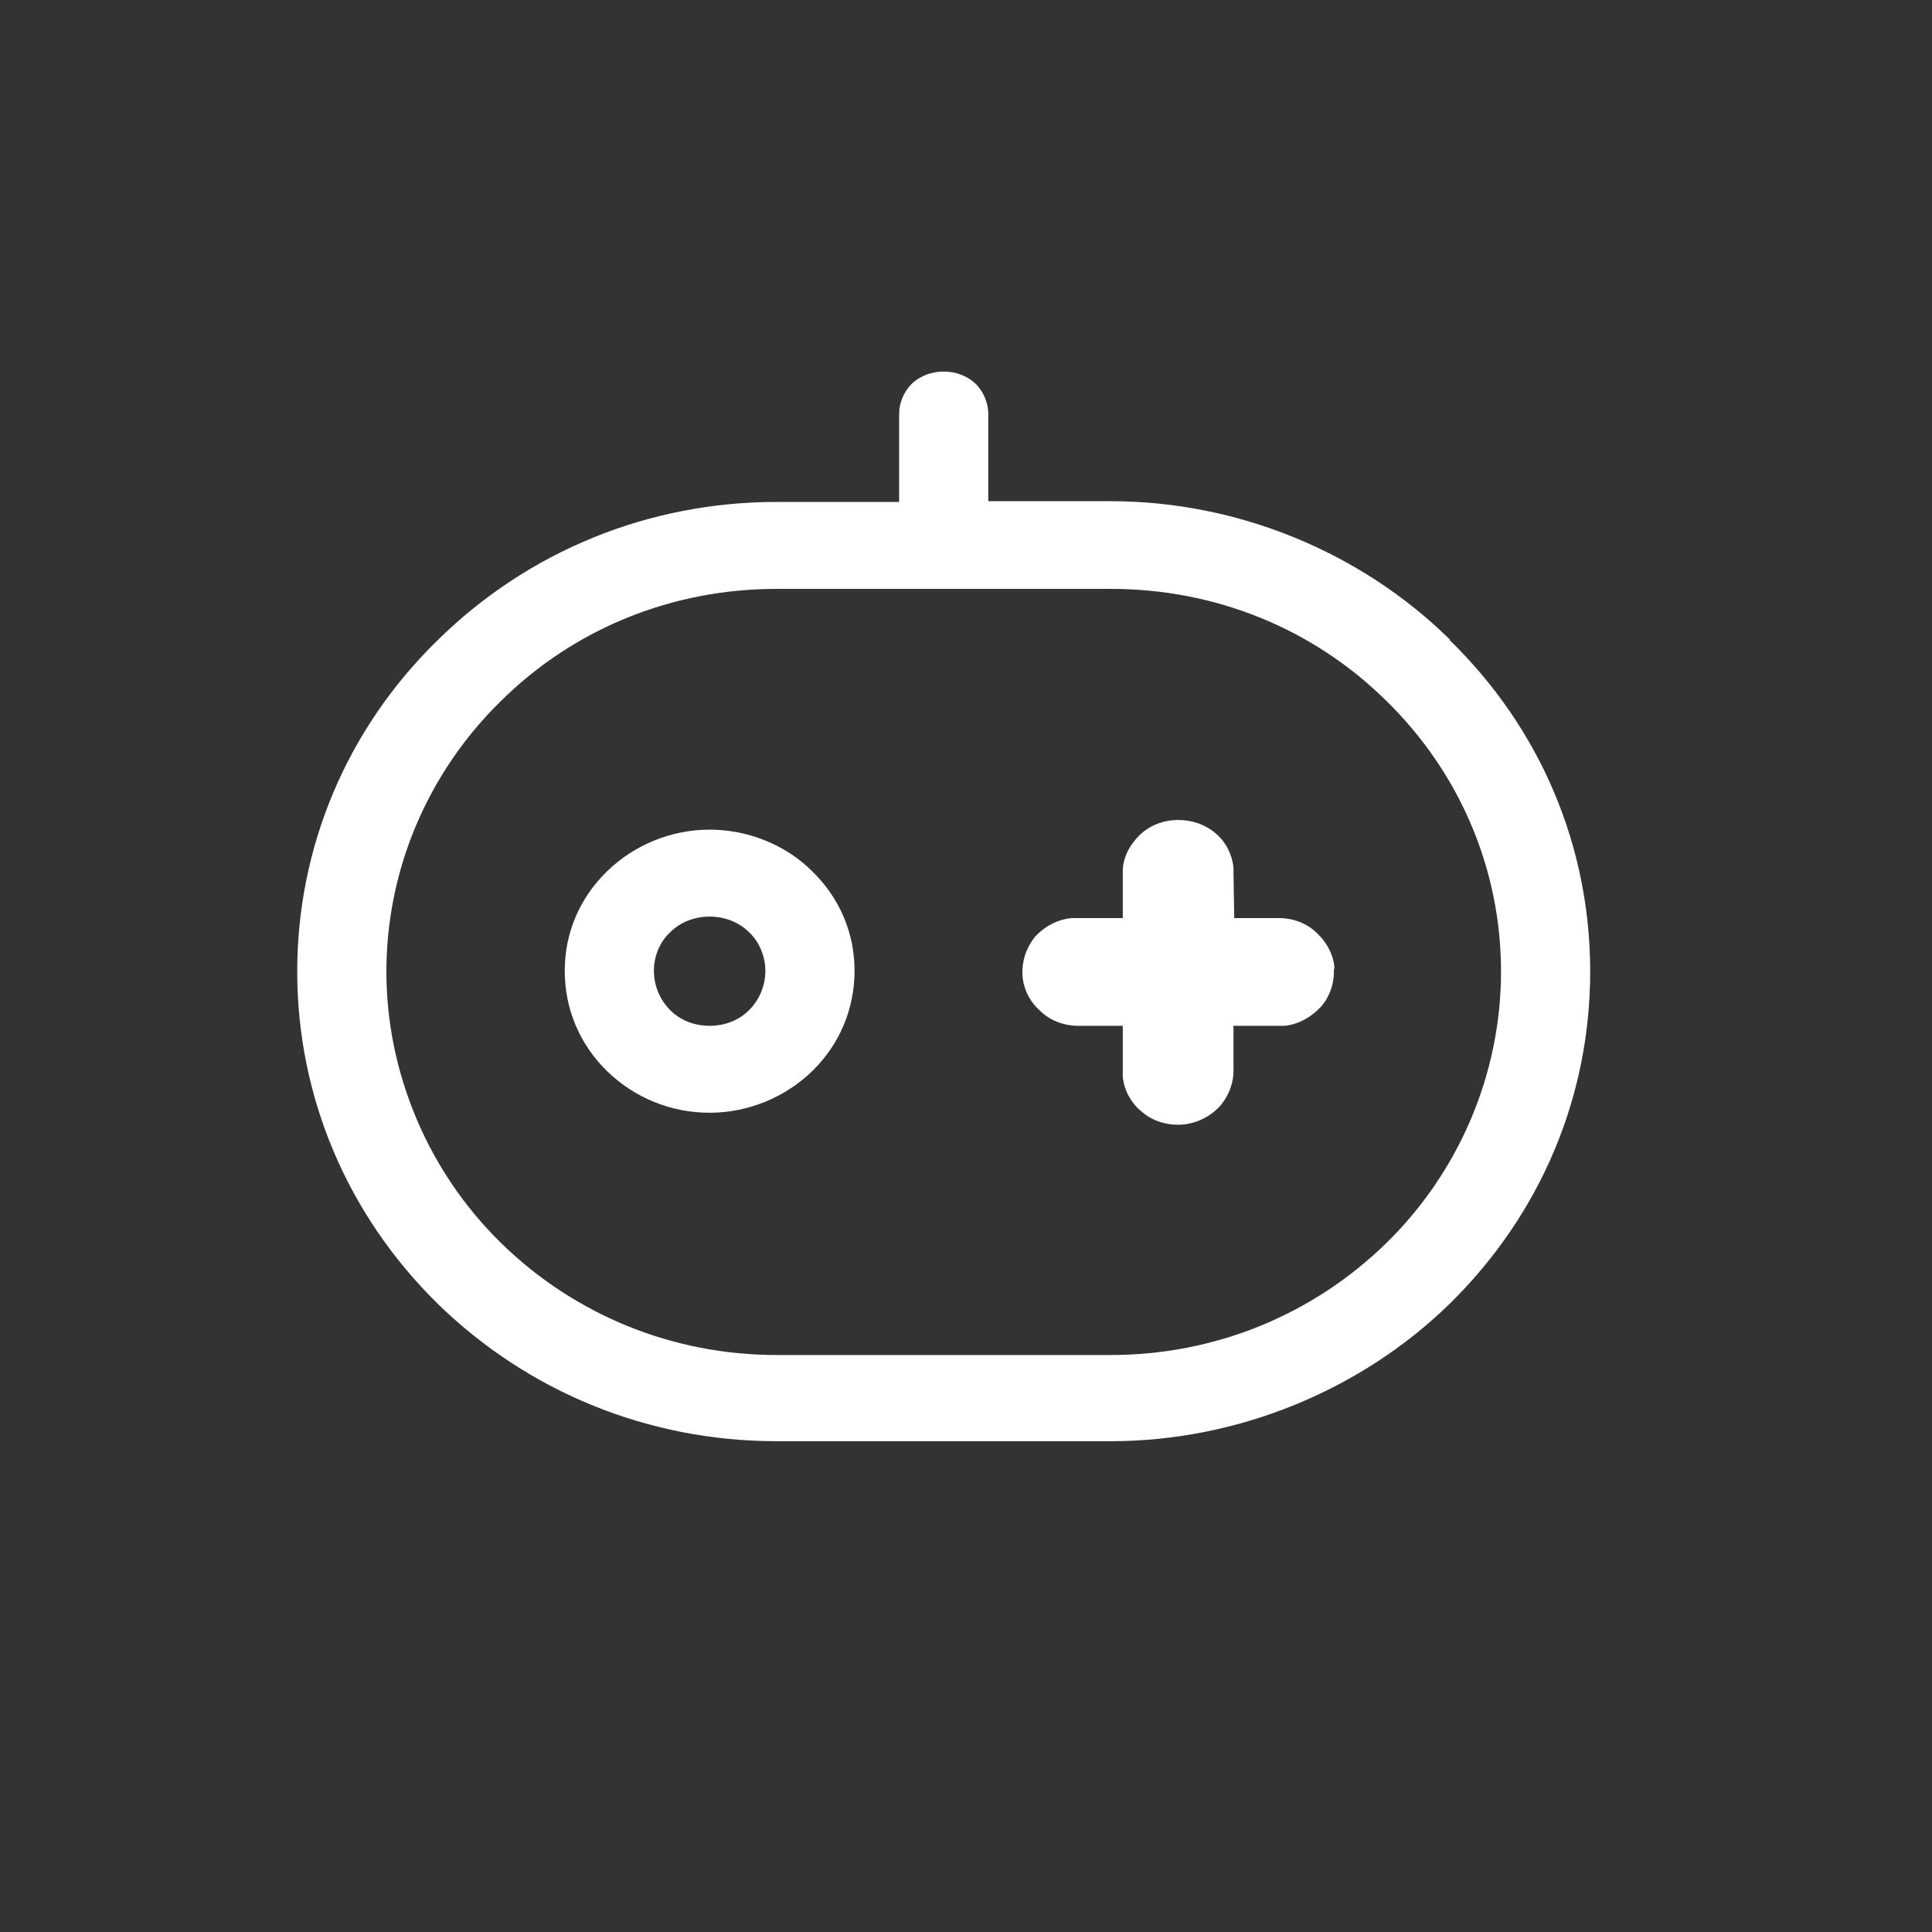 <svg width="26" height="26" viewBox="0 0 26 26" fill="none" xmlns="http://www.w3.org/2000/svg">
<rect x="0" y="0" width="26" height="26" fill="#333333" stroke="none"/>
<path d="M19.51 8.605C18.31 7.425 16.65 6.745 14.95 6.745H13.3V5.575C13.3 5.425 13.24 5.275 13.13 5.165C12.9 4.945 12.5 4.945 12.27 5.165C12.16 5.275 12.1 5.425 12.1 5.575V6.755H10.45C8.73 6.755 7.11 7.415 5.89 8.615C4.67 9.805 4 11.395 4 13.075C4 14.755 4.67 16.345 5.89 17.545C7.11 18.735 8.73 19.395 10.45 19.395H14.95C16.65 19.395 18.31 18.715 19.51 17.545C20.73 16.345 21.4 14.765 21.4 13.075C21.4 11.385 20.73 9.805 19.51 8.615V8.605ZM18.66 16.725C17.67 17.695 16.35 18.235 14.95 18.235H10.45C9.05 18.235 7.73 17.695 6.74 16.725C5.76 15.765 5.2 14.435 5.2 13.075C5.2 11.715 5.75 10.405 6.74 9.435C7.73 8.455 9.05 7.925 10.45 7.925H14.95C16.35 7.925 17.67 8.455 18.66 9.435C19.65 10.405 20.2 11.705 20.2 13.075C20.2 14.445 19.64 15.765 18.66 16.725Z" fill="white"/>
<path d="M10.93 11.725C10.57 11.365 10.06 11.165 9.55 11.165C9.04 11.165 8.54 11.365 8.17 11.725C7.8 12.085 7.6 12.555 7.6 13.065C7.6 13.575 7.8 14.055 8.17 14.415C8.54 14.775 9.03 14.975 9.55 14.975C10.07 14.975 10.57 14.765 10.93 14.415C11.3 14.055 11.5 13.575 11.5 13.065C11.5 12.555 11.3 12.085 10.93 11.725ZM10.08 13.595C9.94 13.735 9.75 13.805 9.55 13.805C9.35 13.805 9.16 13.735 9.02 13.595C8.88 13.455 8.8 13.265 8.8 13.065C8.8 12.865 8.88 12.675 9.02 12.545C9.3 12.265 9.8 12.265 10.08 12.545C10.22 12.675 10.3 12.875 10.3 13.065C10.3 13.265 10.22 13.455 10.08 13.595Z" fill="white"/>
<path d="M17.95 13.035C17.96 13.225 17.9 13.405 17.78 13.545C17.65 13.685 17.48 13.785 17.29 13.805H16.6V14.405C16.6 14.585 16.53 14.765 16.4 14.905C16.27 15.035 16.09 15.125 15.89 15.135C15.7 15.145 15.51 15.085 15.37 14.965C15.22 14.845 15.13 14.675 15.11 14.495V14.395V13.805H14.51C14.32 13.805 14.13 13.735 14 13.605C13.86 13.485 13.77 13.305 13.76 13.125C13.75 12.935 13.81 12.755 13.93 12.605C14.06 12.465 14.23 12.375 14.42 12.355H14.51H15.11V11.725C15.11 11.545 15.2 11.375 15.33 11.245C15.47 11.105 15.66 11.035 15.86 11.035C16.04 11.035 16.22 11.095 16.36 11.215C16.5 11.335 16.58 11.495 16.6 11.675V11.765L16.61 12.355H17.21C17.4 12.355 17.59 12.425 17.72 12.555C17.86 12.685 17.95 12.855 17.96 13.045L17.95 13.035Z" fill="white"/>
</svg>

